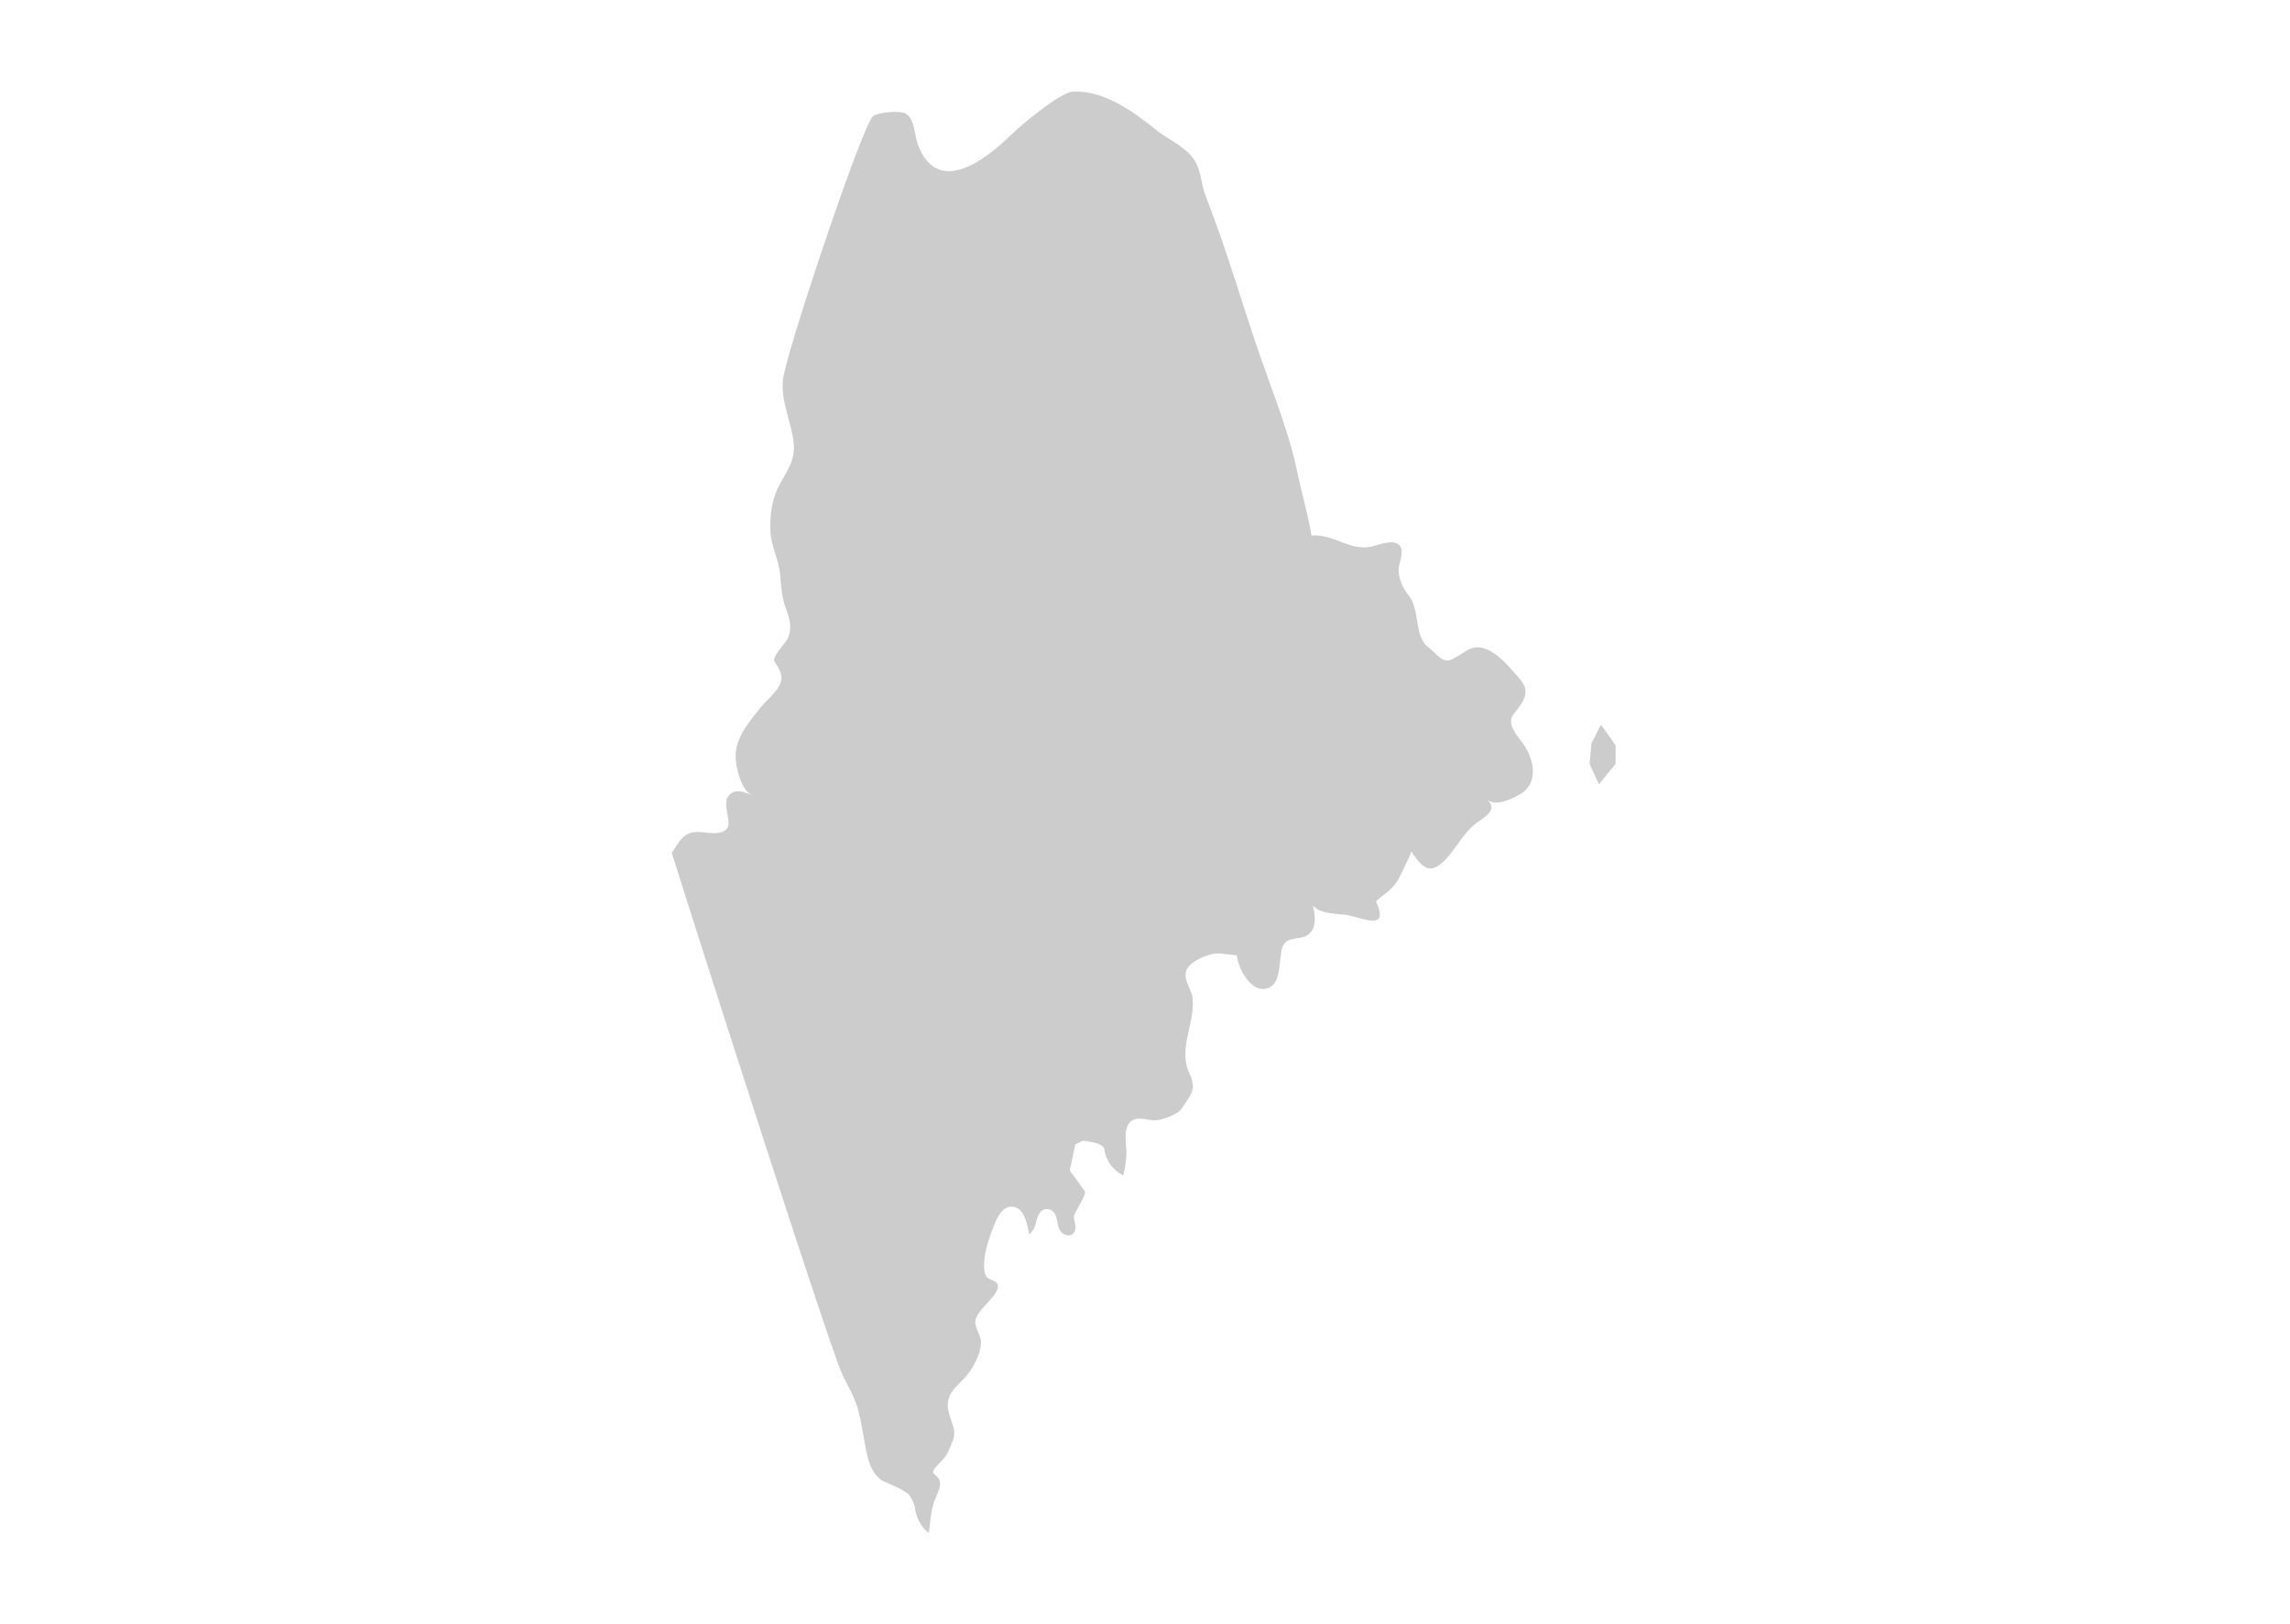 <?xml version="1.0" encoding="UTF-8"?>
<svg width="375px" height="266px" viewBox="0 0 375 266" version="1.1" xmlns="http://www.w3.org/2000/svg" xmlns:xlink="http://www.w3.org/1999/xlink">
    <!-- Generator: Sketch 53.2 (72643) - https://sketchapp.com -->
    <title>map/Maine</title>
    <desc>Created with Sketch.</desc>
    <g id="map/Maine" stroke="none" stroke-width="1" fill="none" fill-rule="evenodd">
        <path d="M262.426,119.022 L262.126,118.721 L260.605,121.759 L260.299,125.105 L261.825,128.446 L264.559,125.105 L264.559,122.063 L262.426,119.022 Z M249.196,121.494 C248.044,120.019 246.758,118.357 247.863,116.943 C249.341,115.05 250.834,113.358 248.846,111.149 C247.402,109.547 245.94,107.631 243.996,106.593 C241.262,105.133 240.224,106.683 237.947,107.895 C236.195,108.82 235.438,107.158 233.848,105.95 C231.565,104.214 232.543,99.895 230.727,97.574 C229.77,96.353 229.052,94.942 229.029,93.361 C229.014,92.219 229.992,90.457 229.276,89.439 C228.32,88.079 225.683,89.294 224.426,89.542 C220.96,90.218 218.264,87.355 214.708,87.709 C214.971,87.613 212.721,78.76 212.576,77.987 C211.335,71.546 208.789,65.26 206.623,59.075 C203.498,50.141 200.913,40.958 197.454,32.157 C196.835,30.585 196.739,28.915 196.17,27.362 C195.052,24.322 191.577,23.116 189.235,21.211 C185.603,18.257 180.57,14.661 175.607,15.026 C173.534,15.179 167.183,20.502 165.605,22.049 C161.478,26.092 153.571,32.315 150.306,23.69 C149.752,22.216 149.817,19.396 148.252,18.566 C147.356,18.085 143.843,18.37 142.977,19.006 C141.367,20.197 129.903,54.189 128.362,61.317 C127.593,64.844 129.285,68.311 129.865,71.731 C130.494,75.433 128.936,76.764 127.404,79.878 C126.346,82.029 126.051,84.542 126.157,86.977 C126.266,89.446 127.529,91.617 127.743,94.058 C127.912,95.99 128.017,97.89 128.719,99.719 C129.336,101.328 129.769,103.008 128.961,104.629 C128.629,105.296 126.348,107.63 126.825,108.356 C127.695,109.666 128.41,110.728 127.62,112.253 C126.889,113.667 125.471,114.7 124.493,115.93 C122.64,118.259 120.378,120.856 120.465,124.024 C120.513,125.753 121.395,129.44 123.162,130.249 C122.26,129.836 120.749,129.191 119.778,129.89 C117.204,131.74 121.635,136.078 117.285,136.427 C115.894,136.538 114.414,135.979 113.051,136.409 C111.485,136.902 110.925,138.436 110,139.636 C113.878,152.045 134.42,216.231 137.643,224.383 C138.246,226.013 139.578,227.908 140.426,230.506 C141.958,236.101 141.485,240.283 144.316,242.388 L144.338,242.4 C144.386,242.42 144.46,242.459 144.552,242.505 C144.772,242.609 145.105,242.756 145.46,242.918 C146.195,243.241 147.034,243.597 147.791,244.022 C148.264,244.537 148.897,244.078 149.827,246.734 C149.881,248.435 151.095,250.463 152.089,251 C152.12,250.841 152.169,250.672 152.185,250.521 C152.341,249.045 152.459,247.545 152.899,246.119 C153.248,244.98 154.2,243.678 153.851,242.449 C153.571,241.457 152.19,241.503 153.13,240.385 C153.906,239.464 154.861,238.766 155.318,237.605 C155.66,236.735 156.311,235.638 156.268,234.693 C156.181,232.837 154.849,231.242 155.295,229.279 C155.689,227.552 157.293,226.498 158.352,225.201 C159.459,223.84 160.528,221.798 160.64,220.031 C160.727,218.698 159.641,217.638 159.711,216.365 C159.819,214.49 164.122,211.822 163.317,210.253 C162.989,209.613 161.898,209.66 161.5,209.011 C161.049,208.277 161.129,207.048 161.21,206.228 C161.376,204.399 162.112,202.353 162.79,200.641 C163.25,199.469 164.1,197.602 165.61,197.602 C167.753,197.602 168.172,200.439 168.515,201.996 C168.596,202.373 169.37,201.113 169.396,201.045 C169.573,200.605 169.633,200.109 169.784,199.659 C170.1,198.728 170.563,197.83 171.712,198.031 C173.169,198.286 173.006,200.118 173.409,201.149 C174.026,202.734 176.3,202.769 176.096,200.734 C176.042,200.225 175.833,199.747 175.865,199.233 C175.907,198.46 178.029,195.696 177.616,195.025 L175.176,191.678 L176.084,187.425 L177.31,186.817 C177.31,186.817 180.667,187.061 180.824,188.149 C181.101,190.115 182.213,191.585 183.945,192.51 C184.249,191.208 184.568,189.337 184.433,187.989 C184.319,186.793 184.133,185.09 184.83,184.038 C185.749,182.652 187.516,183.355 188.849,183.473 C190.003,183.578 192.845,182.518 193.42,181.652 C195.02,179.246 196.036,178.423 194.768,175.759 C192.855,171.727 195.724,167.602 195.295,163.49 C195.145,162.046 193.78,160.532 194.235,159.043 C194.688,157.561 196.917,156.676 198.27,156.291 C199.544,155.929 201.16,156.358 202.53,156.444 C202.735,158.578 204.915,162.787 207.638,161.814 C209.482,161.159 209.434,158.553 209.67,156.995 C209.799,156.169 209.804,154.917 210.501,154.312 C211.727,153.271 213.623,154.079 214.74,152.531 C215.632,151.295 215.283,149.598 214.998,148.222 C216.008,149.789 219.188,149.562 220.816,149.9 C223.561,150.469 227.499,152.386 225.344,147.639 C225.289,147.518 227.265,146.037 227.49,145.83 C228.356,145.032 228.96,144.22 229.427,143.14 C229.611,142.714 231.204,139.576 231.092,139.408 C232.8,141.986 234.084,143.407 236.524,140.947 C238.252,139.204 239.365,136.932 241.17,135.267 C242.4,134.139 245.715,132.782 243.479,130.931 C244.93,132.131 247.503,130.891 248.894,130.085 C252.203,128.169 251.112,123.95 249.196,121.494 L249.196,121.494 Z" id="Fill-436" fill="#CCCCCC"></path>
    </g>
</svg>